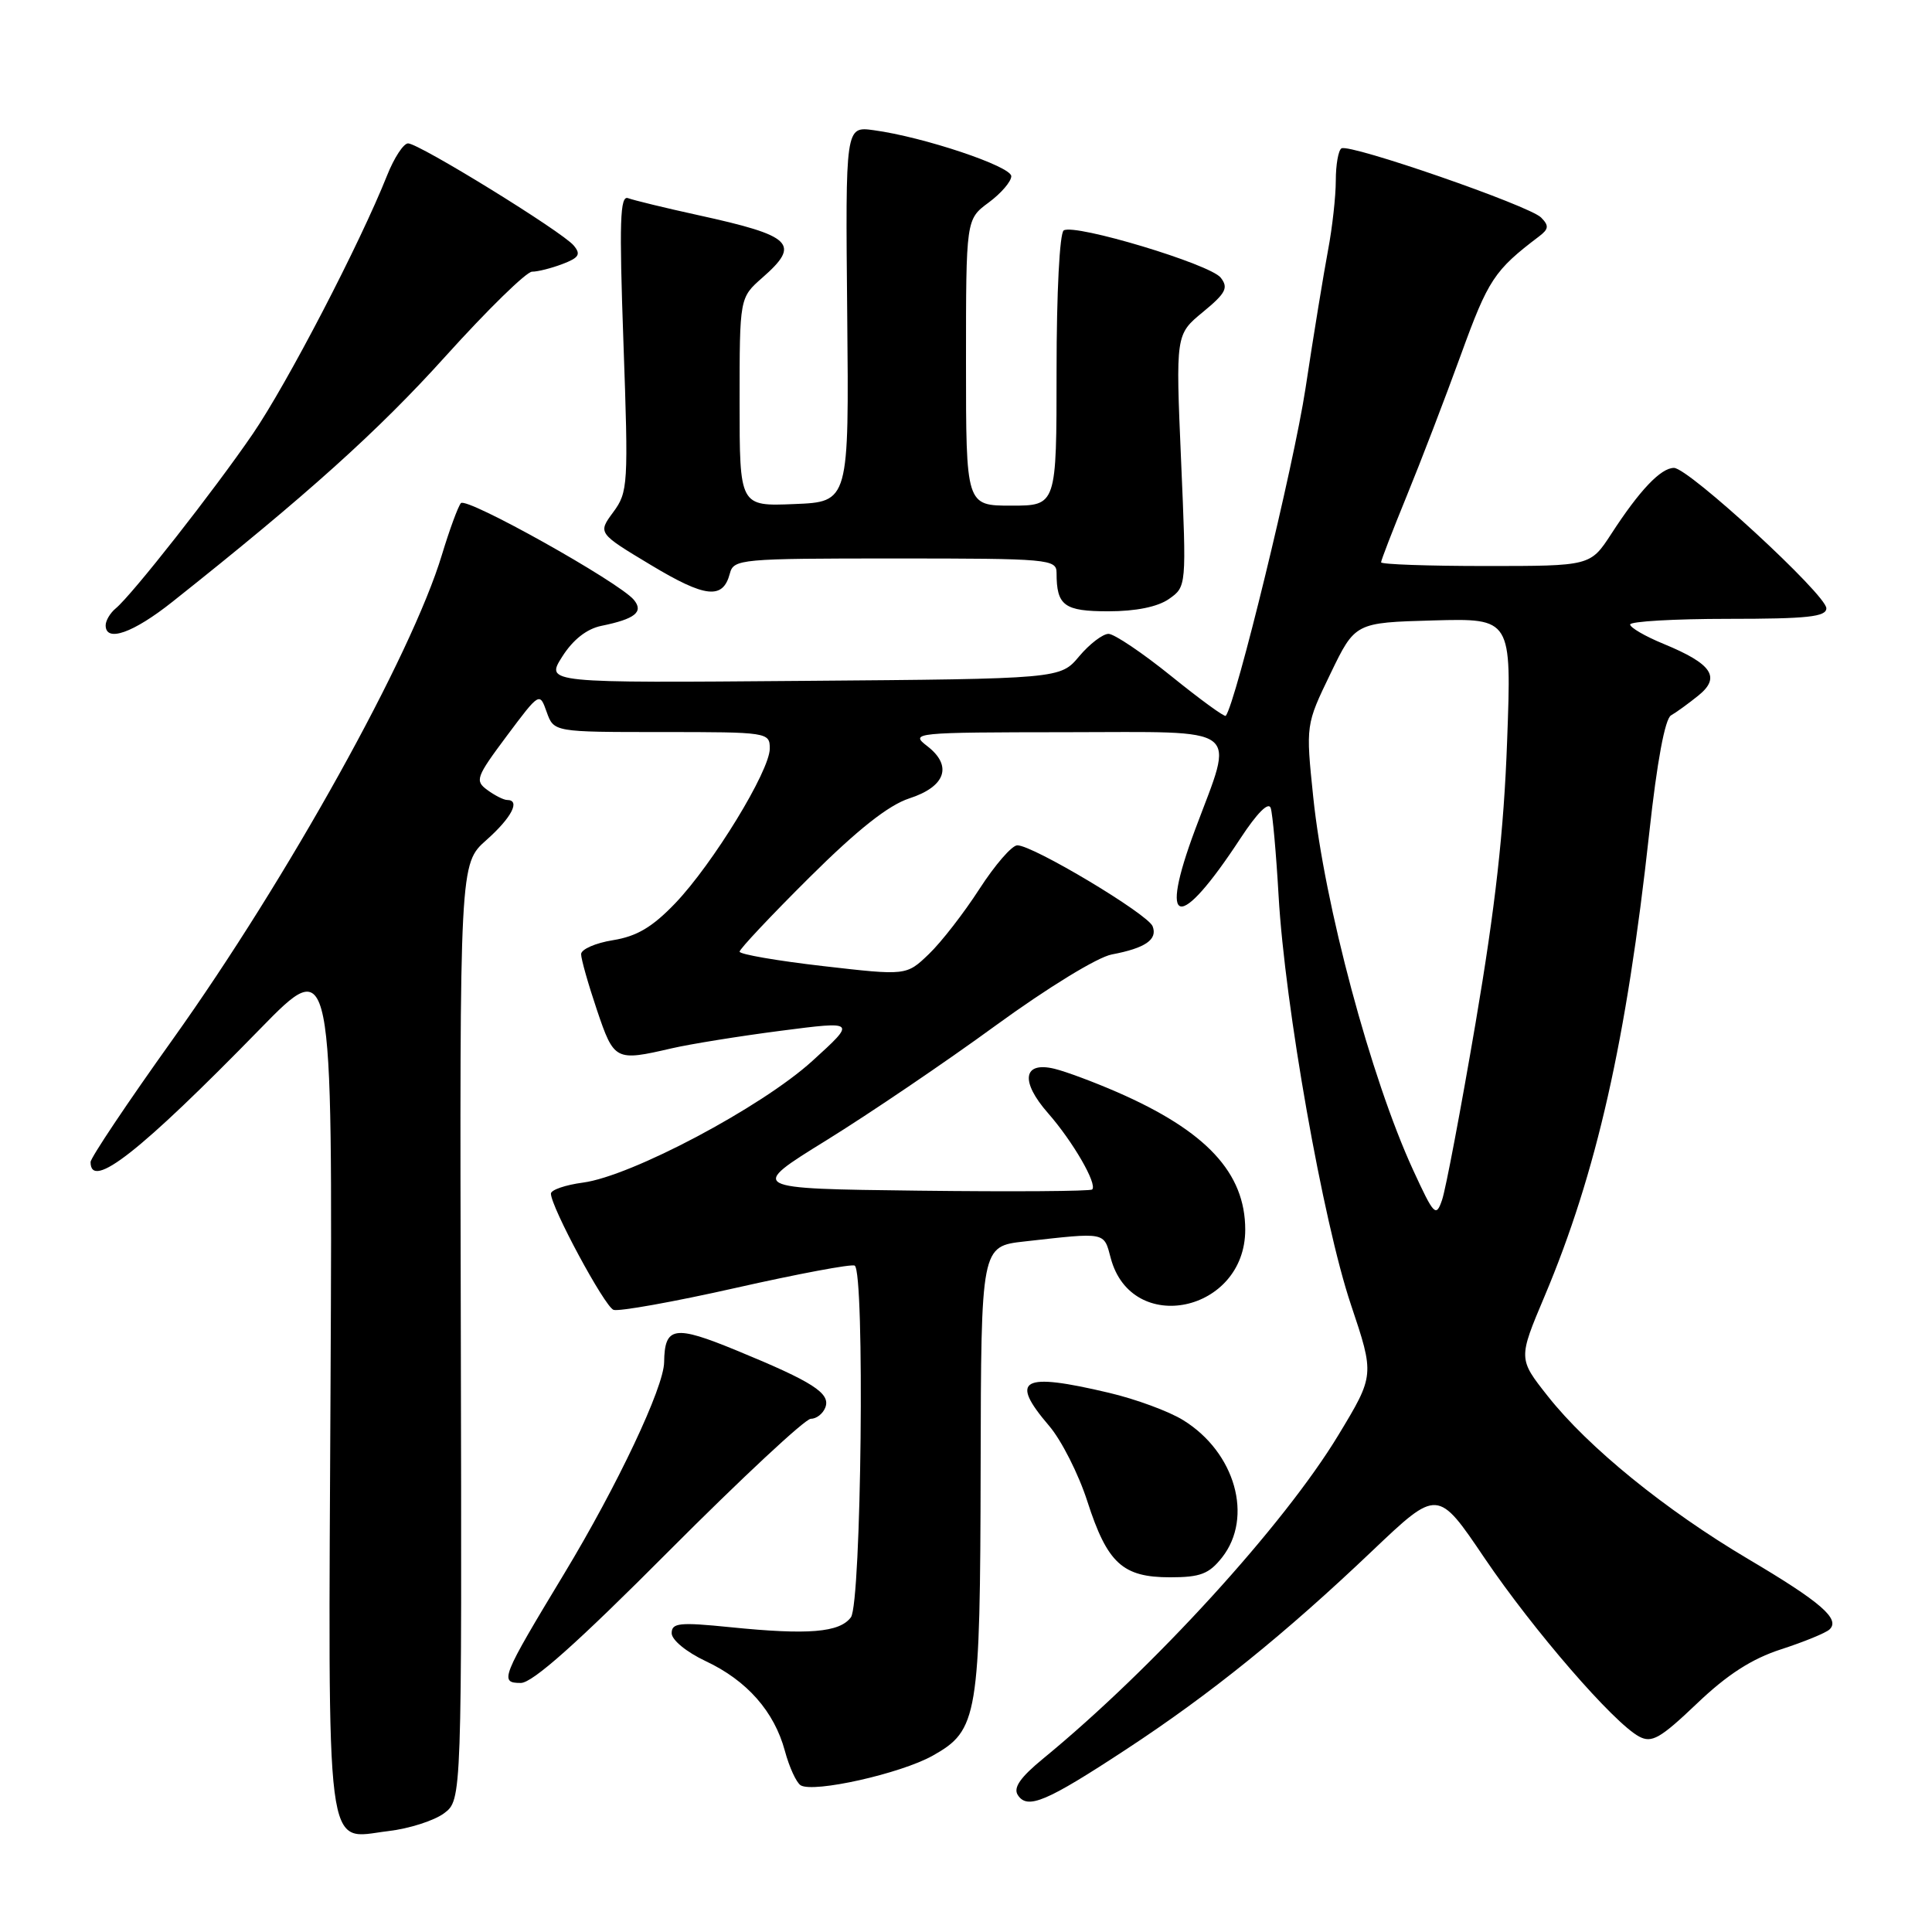<?xml version="1.0" encoding="UTF-8" standalone="no"?>
<!DOCTYPE svg PUBLIC "-//W3C//DTD SVG 1.1//EN" "http://www.w3.org/Graphics/SVG/1.1/DTD/svg11.dtd" >
<svg xmlns="http://www.w3.org/2000/svg" xmlns:xlink="http://www.w3.org/1999/xlink" version="1.1" viewBox="0 0 256 256">
 <g >
 <path fill="currentColor"
d=" M 58.84 240.27 C 61.20 238.50 61.20 238.50 61.06 176.48 C 60.91 114.45 60.91 114.45 64.45 111.31 C 67.79 108.35 69.01 106.00 67.19 106.00 C 66.75 106.00 65.57 105.41 64.58 104.68 C 62.90 103.46 63.07 102.99 67.14 97.53 C 71.50 91.70 71.50 91.70 72.44 94.35 C 73.39 97.00 73.39 97.00 87.69 97.00 C 101.75 97.00 102.00 97.04 102.00 99.19 C 102.00 102.14 94.46 114.47 89.47 119.69 C 86.43 122.86 84.38 124.07 81.22 124.58 C 78.90 124.95 77.00 125.79 77.00 126.43 C 77.00 127.08 77.94 130.40 79.09 133.81 C 81.37 140.56 81.53 140.64 89.00 138.91 C 91.47 138.34 97.99 137.29 103.48 136.58 C 113.46 135.29 113.46 135.29 107.63 140.59 C 100.90 146.71 83.66 155.85 77.25 156.70 C 74.91 157.01 73.00 157.67 73.00 158.16 C 73.00 159.92 80.10 173.10 81.29 173.56 C 81.96 173.81 89.26 172.51 97.50 170.65 C 105.75 168.79 112.84 167.46 113.25 167.70 C 114.61 168.46 114.14 212.43 112.75 214.30 C 111.25 216.32 107.10 216.66 96.75 215.61 C 90.02 214.93 89.00 215.04 89.00 216.41 C 89.00 217.30 90.96 218.91 93.51 220.11 C 98.98 222.68 102.59 226.78 104.00 232.00 C 104.58 234.16 105.52 236.20 106.09 236.56 C 107.79 237.60 119.33 235.02 123.58 232.64 C 129.59 229.27 129.88 227.53 129.94 194.32 C 130.00 165.14 130.00 165.14 135.75 164.50 C 146.62 163.28 146.25 163.20 147.18 166.71 C 149.94 177.07 165.00 173.89 165.00 162.94 C 165.00 155.40 159.84 149.86 148.00 144.70 C 144.97 143.38 141.25 141.99 139.73 141.62 C 135.55 140.61 135.16 143.28 138.88 147.51 C 142.16 151.25 145.43 156.90 144.72 157.61 C 144.49 157.85 134.14 157.92 121.72 157.77 C 99.14 157.50 99.14 157.50 109.51 151.09 C 115.21 147.56 125.31 140.72 131.94 135.88 C 138.81 130.88 145.43 126.82 147.32 126.47 C 151.76 125.63 153.41 124.50 152.73 122.74 C 152.11 121.12 136.86 111.99 134.80 112.01 C 134.08 112.01 131.83 114.62 129.78 117.79 C 127.73 120.97 124.72 124.85 123.08 126.42 C 120.10 129.28 120.10 129.28 109.05 128.01 C 102.97 127.31 98.00 126.45 98.00 126.10 C 98.00 125.75 102.16 121.33 107.25 116.27 C 113.65 109.91 117.73 106.69 120.49 105.79 C 125.31 104.23 126.25 101.47 122.86 98.86 C 120.56 97.09 121.02 97.04 141.33 97.02 C 164.98 97.00 163.58 95.95 158.38 109.87 C 153.46 123.04 156.17 123.59 164.37 111.08 C 166.59 107.70 168.10 106.19 168.38 107.08 C 168.63 107.86 169.10 113.09 169.42 118.69 C 170.25 133.27 175.32 161.91 179.00 172.86 C 182.14 182.22 182.14 182.22 177.34 190.16 C 170.13 202.08 152.85 221.02 138.24 233.01 C 135.19 235.51 134.23 236.89 134.87 237.86 C 136.14 239.81 138.64 238.75 149.24 231.79 C 160.37 224.49 170.25 216.52 181.86 205.47 C 190.50 197.26 190.50 197.26 196.70 206.44 C 203.18 216.01 213.81 228.29 217.19 230.10 C 218.87 231.00 220.00 230.35 224.84 225.74 C 228.86 221.90 232.11 219.80 236.01 218.54 C 239.03 217.56 241.91 216.38 242.41 215.92 C 243.90 214.55 241.28 212.28 231.61 206.56 C 220.67 200.08 210.45 191.78 205.10 185.01 C 201.17 180.04 201.17 180.04 204.66 171.77 C 211.55 155.44 215.52 137.86 218.54 110.32 C 219.56 100.93 220.62 95.24 221.42 94.79 C 222.11 94.40 223.75 93.21 225.06 92.15 C 228.05 89.73 226.85 87.96 220.44 85.32 C 218.00 84.32 216.01 83.16 216.00 82.75 C 216.00 82.34 221.85 82.00 229.00 82.00 C 239.49 82.00 242.00 81.73 242.00 80.60 C 242.00 78.81 223.75 62.00 221.81 62.00 C 220.07 62.00 217.26 64.95 213.50 70.75 C 210.73 75.00 210.73 75.00 196.87 75.00 C 189.24 75.00 183.00 74.78 183.00 74.51 C 183.00 74.24 184.52 70.31 186.38 65.76 C 188.24 61.22 191.48 52.78 193.58 47.00 C 197.20 37.03 198.00 35.82 203.94 31.32 C 205.22 30.35 205.27 29.90 204.20 28.82 C 202.65 27.25 178.83 19.00 177.75 19.66 C 177.34 19.91 177.00 21.83 177.00 23.92 C 177.00 26.01 176.54 30.15 175.98 33.11 C 175.42 36.08 174.06 44.35 172.98 51.50 C 171.42 61.75 163.76 93.18 162.42 94.85 C 162.26 95.04 159.02 92.68 155.21 89.60 C 151.40 86.52 147.65 84.00 146.89 83.99 C 146.13 83.99 144.38 85.32 143.00 86.96 C 140.50 89.95 140.50 89.95 106.39 90.22 C 72.29 90.50 72.29 90.50 74.49 87.02 C 75.92 84.76 77.74 83.33 79.68 82.93 C 84.15 82.02 85.32 81.09 83.99 79.48 C 82.02 77.12 61.79 65.80 61.07 66.67 C 60.69 67.12 59.56 70.20 58.56 73.50 C 54.55 86.81 38.11 116.39 22.88 137.73 C 16.89 146.11 12.00 153.42 12.00 153.98 C 12.00 157.78 18.58 152.61 34.46 136.34 C 44.07 126.50 44.07 126.50 43.80 183.11 C 43.49 247.59 42.98 243.64 51.45 242.63 C 54.21 242.31 57.54 241.24 58.84 240.27 Z  M 88.65 205.50 C 98.24 195.88 106.69 188.00 107.43 188.00 C 108.18 188.00 109.04 187.33 109.36 186.50 C 110.08 184.62 107.73 183.11 97.64 178.96 C 89.34 175.54 88.07 175.74 88.00 180.50 C 87.96 183.84 81.80 196.86 74.77 208.50 C 66.41 222.34 66.14 223.00 69.01 223.00 C 70.56 223.00 76.52 217.69 88.65 205.50 Z  M 161.93 206.37 C 166.11 201.05 163.68 192.44 156.78 188.18 C 154.90 187.01 150.47 185.38 146.93 184.55 C 135.34 181.81 133.70 182.72 139.02 188.94 C 140.64 190.83 142.92 195.33 144.08 198.94 C 146.73 207.15 148.75 209.00 155.04 209.00 C 159.05 209.00 160.20 208.56 161.93 206.37 Z  M 22.85 79.74 C 40.63 65.63 50.10 57.12 59.04 47.20 C 64.60 41.04 69.75 36.00 70.50 36.00 C 71.26 36.00 73.07 35.54 74.54 34.98 C 76.72 34.15 77.00 33.70 76.02 32.53 C 74.50 30.70 55.52 19.00 54.07 19.00 C 53.47 19.00 52.22 20.91 51.29 23.25 C 47.69 32.29 38.06 50.82 33.49 57.50 C 28.33 65.04 17.52 78.80 15.34 80.61 C 14.60 81.22 14.00 82.23 14.00 82.86 C 14.00 85.16 17.64 83.88 22.85 79.74 Z  M 154.89 79.37 C 157.22 77.73 157.22 77.73 156.50 61.03 C 155.78 44.32 155.78 44.32 159.39 41.35 C 162.44 38.84 162.80 38.13 161.75 36.79 C 160.35 35.00 142.44 29.61 140.95 30.53 C 140.41 30.87 140.00 38.75 140.00 49.06 C 140.00 67.00 140.00 67.00 134.00 67.00 C 128.00 67.00 128.00 67.00 128.00 48.03 C 128.00 29.06 128.00 29.06 131.00 26.84 C 132.65 25.62 134.00 24.05 134.00 23.35 C 134.00 22.04 122.37 18.14 115.76 17.25 C 112.02 16.74 112.02 16.74 112.26 41.62 C 112.50 66.50 112.50 66.50 105.25 66.79 C 98.00 67.09 98.00 67.09 98.00 53.27 C 98.00 39.45 98.00 39.45 101.00 36.81 C 106.14 32.31 105.07 31.26 92.52 28.51 C 88.13 27.55 83.95 26.53 83.23 26.26 C 82.15 25.84 82.04 29.35 82.61 45.42 C 83.28 64.27 83.22 65.20 81.26 67.86 C 79.21 70.64 79.21 70.64 86.25 74.87 C 93.48 79.22 95.80 79.47 96.71 75.99 C 97.21 74.08 98.09 74.00 118.62 74.00 C 139.03 74.00 140.00 74.09 140.00 75.92 C 140.00 80.26 141.00 81.00 146.88 81.00 C 150.51 81.00 153.40 80.41 154.89 79.37 Z  M 187.23 155.00 C 181.64 142.83 175.49 119.88 174.01 105.61 C 173.02 96.04 173.02 96.04 176.29 89.27 C 179.56 82.50 179.56 82.50 189.93 82.21 C 200.30 81.93 200.30 81.93 199.70 98.21 C 199.27 110.11 198.14 120.16 195.53 135.50 C 193.56 147.05 191.56 157.62 191.08 159.00 C 190.28 161.33 190.02 161.06 187.23 155.00 Z "/>
</g>
</svg>